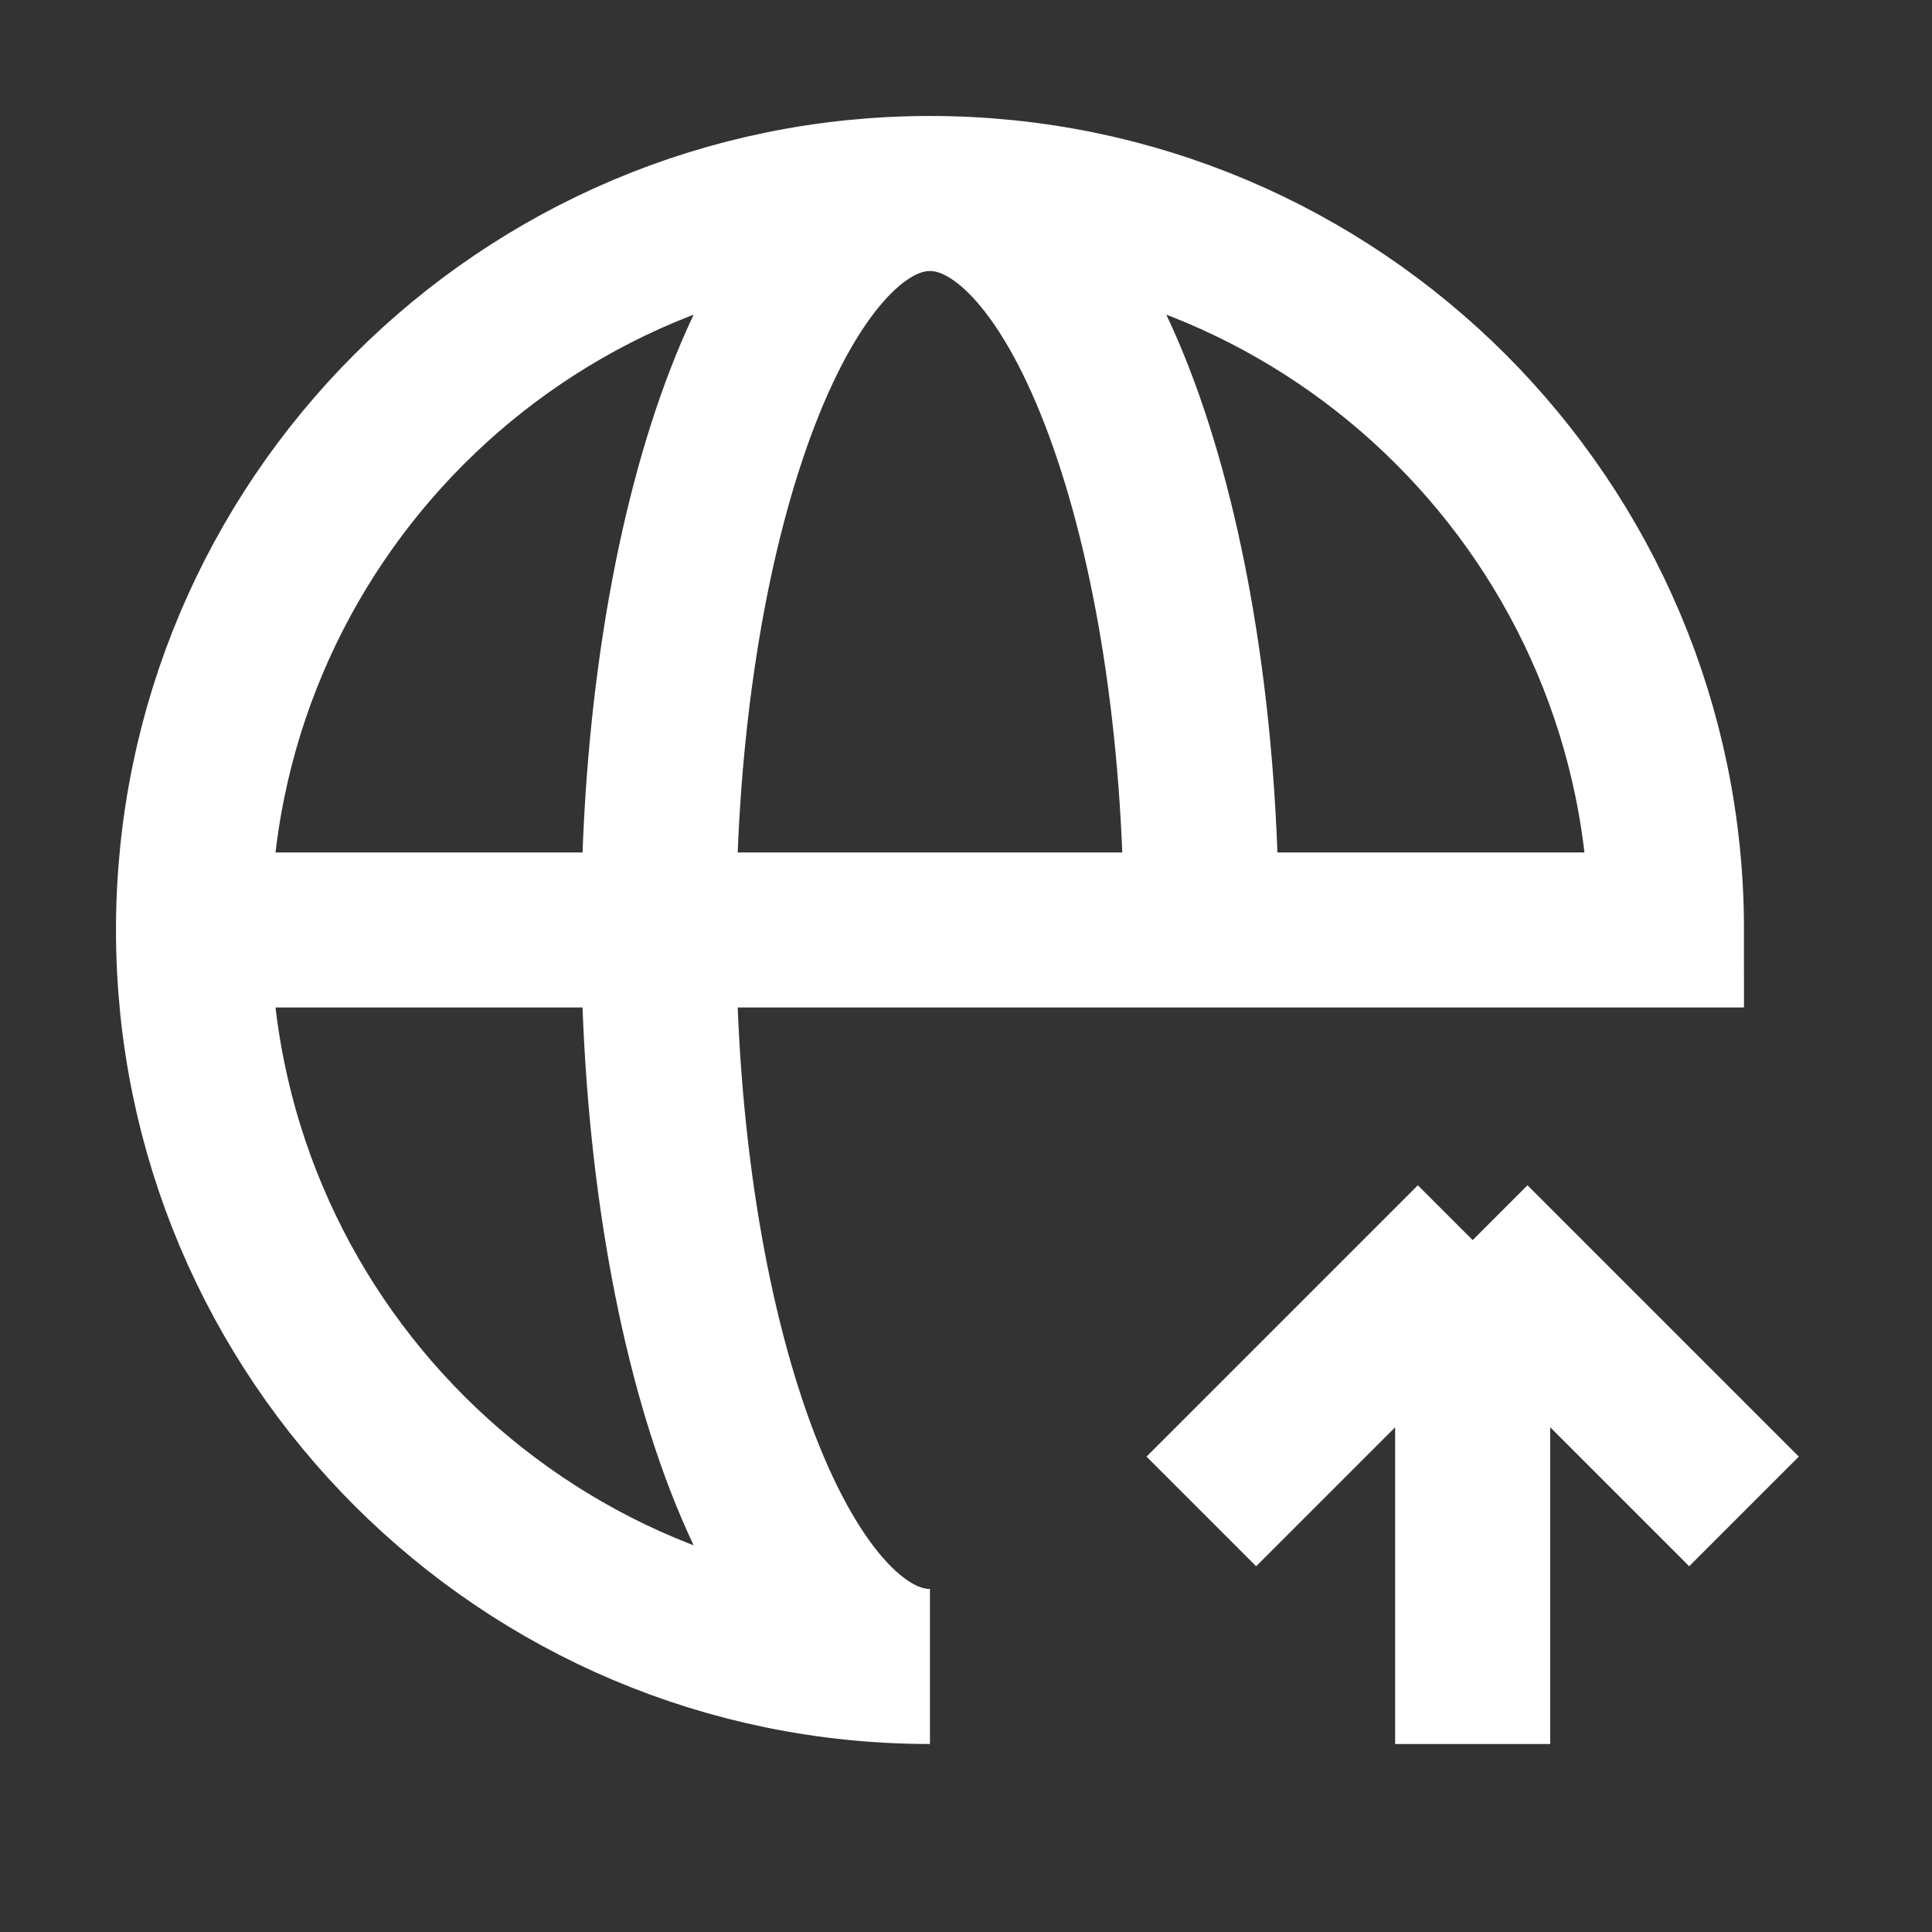 <svg width="32" height="32" viewBox="0 0 32 32" fill="none" xmlns="http://www.w3.org/2000/svg">
<rect x="0" y="0" width="32" height="32" fill="#333333" stroke="none"/>
<path d="M3.205 15.403C3.205 22.141 8.666 27.602 15.403 27.602C12.921 27.602 10.909 22.141 10.909 15.403C10.909 8.666 12.921 3.205 15.403 3.205M3.205 15.403C3.205 8.666 8.666 3.205 15.403 3.205M3.205 15.403H27.602C27.602 8.666 22.141 3.205 15.403 3.205M15.403 3.205C17.886 3.205 19.898 8.666 19.898 15.403M19.898 25.034L24.392 20.54M24.392 20.54L28.886 25.034M24.392 20.54V28.886" stroke="white" stroke-width="2.568"/>
</svg>
